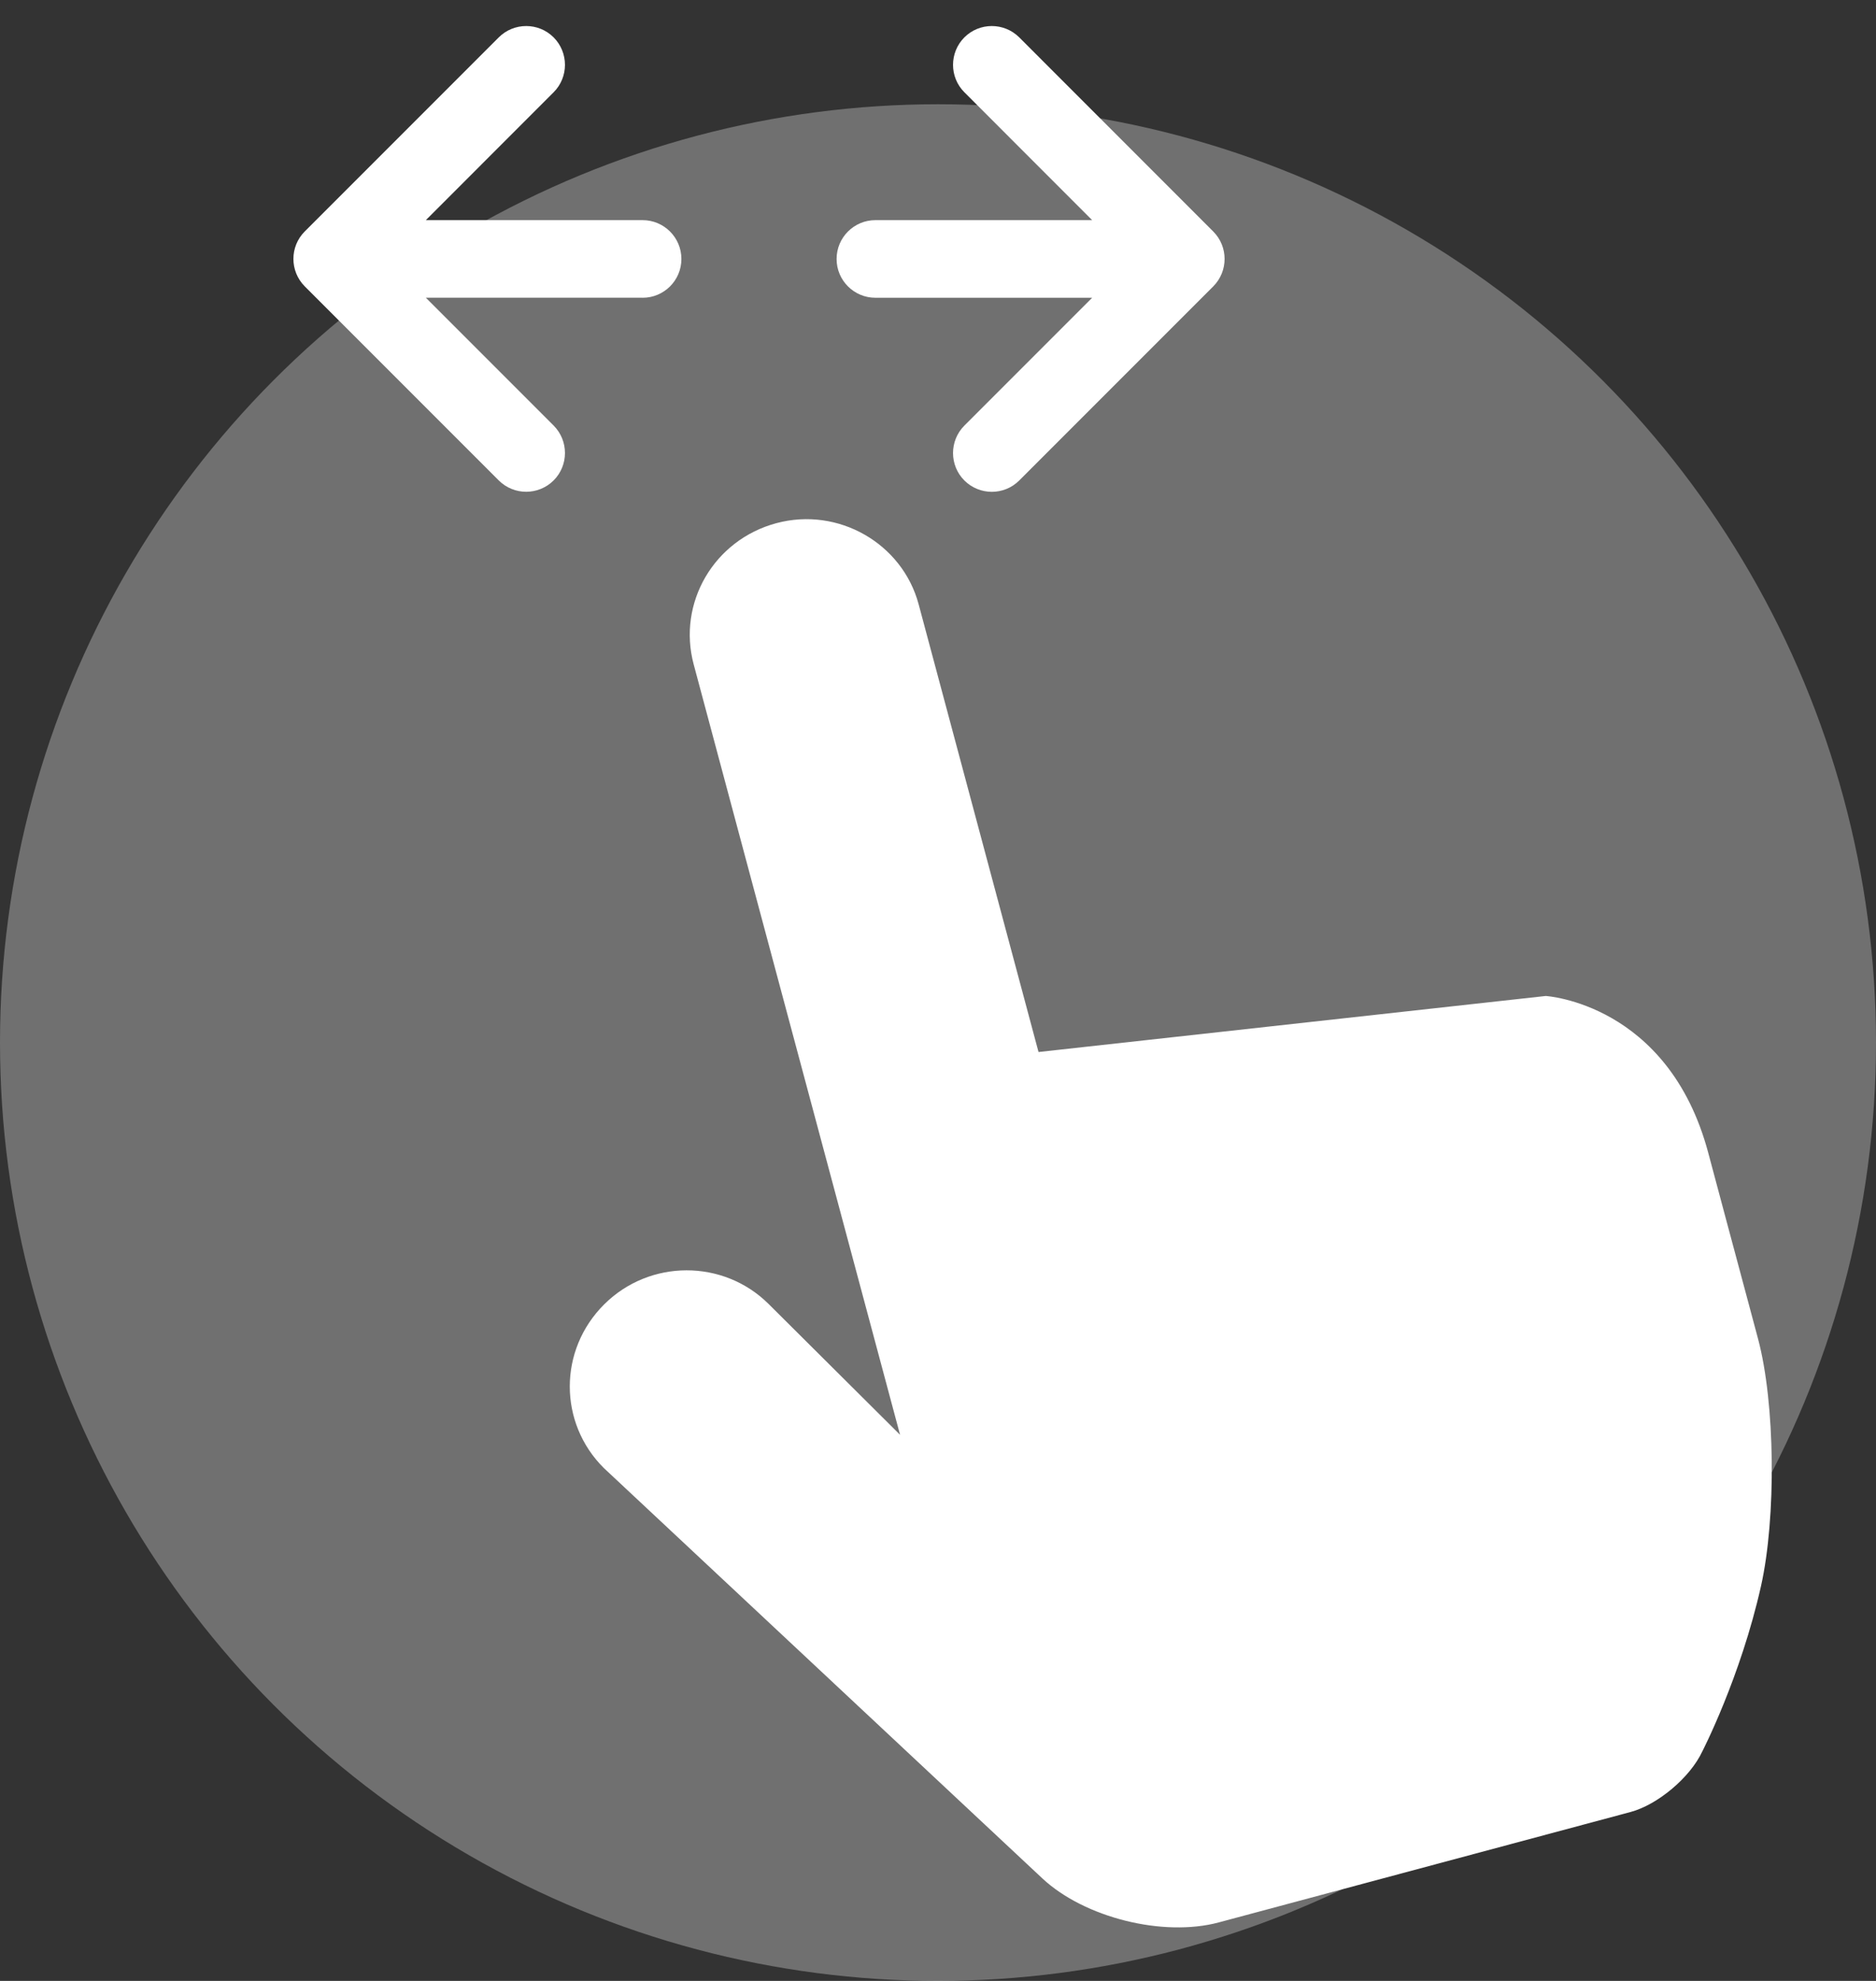 <svg xmlns="http://www.w3.org/2000/svg" width="36" height="38" viewBox="0 0 36 38">
    <rect x="0" y="0" width="36" height="38" fill="#333333" stroke="none"/>
    <g fill="none" fill-rule="evenodd">
        <g fill="#FFF">
            <g>
                <g transform="translate(-73 -387) translate(57 364) translate(16 23)">
                    <circle cx="18" cy="20" r="18" fill-opacity=".3"/>
                    <path d="M23.387 36.878c-1.065.285-2.577-.09-3.386-.846l-8.415-7.872c-.869-.864-.872-2.263.008-3.138.873-.869 2.287-.87 3.155-.008l2.523 2.51-2.999-11.19-.961-3.588c-.316-1.177.386-2.388 1.586-2.71 1.192-.319 2.417.39 2.73 1.554l2.301 8.591 9.733-1.075s2.35.137 3.118 3.005l.38 1.421.192.715.383 1.43c.332 1.238.353 3.432.058 4.75-.393 1.752-1.126 3.17-1.126 3.17-.232.5-.857 1.024-1.378 1.163l-7.902 2.118z"/>
                    <g>
                        <path d="M5.212 6.701c0 .411-.333.745-.744.745-.412 0-.745-.334-.745-.745V2.542L1.27 4.994c-.29.29-.762.29-1.053 0-.29-.29-.29-.762 0-1.053L3.941.218c.29-.29.762-.29 1.053 0l3.723 3.723c.29.29.29.762 0 1.053-.29.29-.762.29-1.053 0L5.212 2.542v4.16zM5.212 11.169c0-.411-.333-.745-.744-.745-.412 0-.745.334-.745.745v4.159L1.27 12.876c-.29-.29-.762-.29-1.053 0-.29.29-.29.762 0 1.053l3.723 3.723c.29.29.762.29 1.053 0l3.723-3.723c.29-.29.29-.762 0-1.053-.29-.29-.762-.29-1.053 0l-2.452 2.452v-4.16z" transform="rotate(90 11.5 12)"/>
                    </g>
                </g>
            </g>
        </g>
    </g>
</svg>
